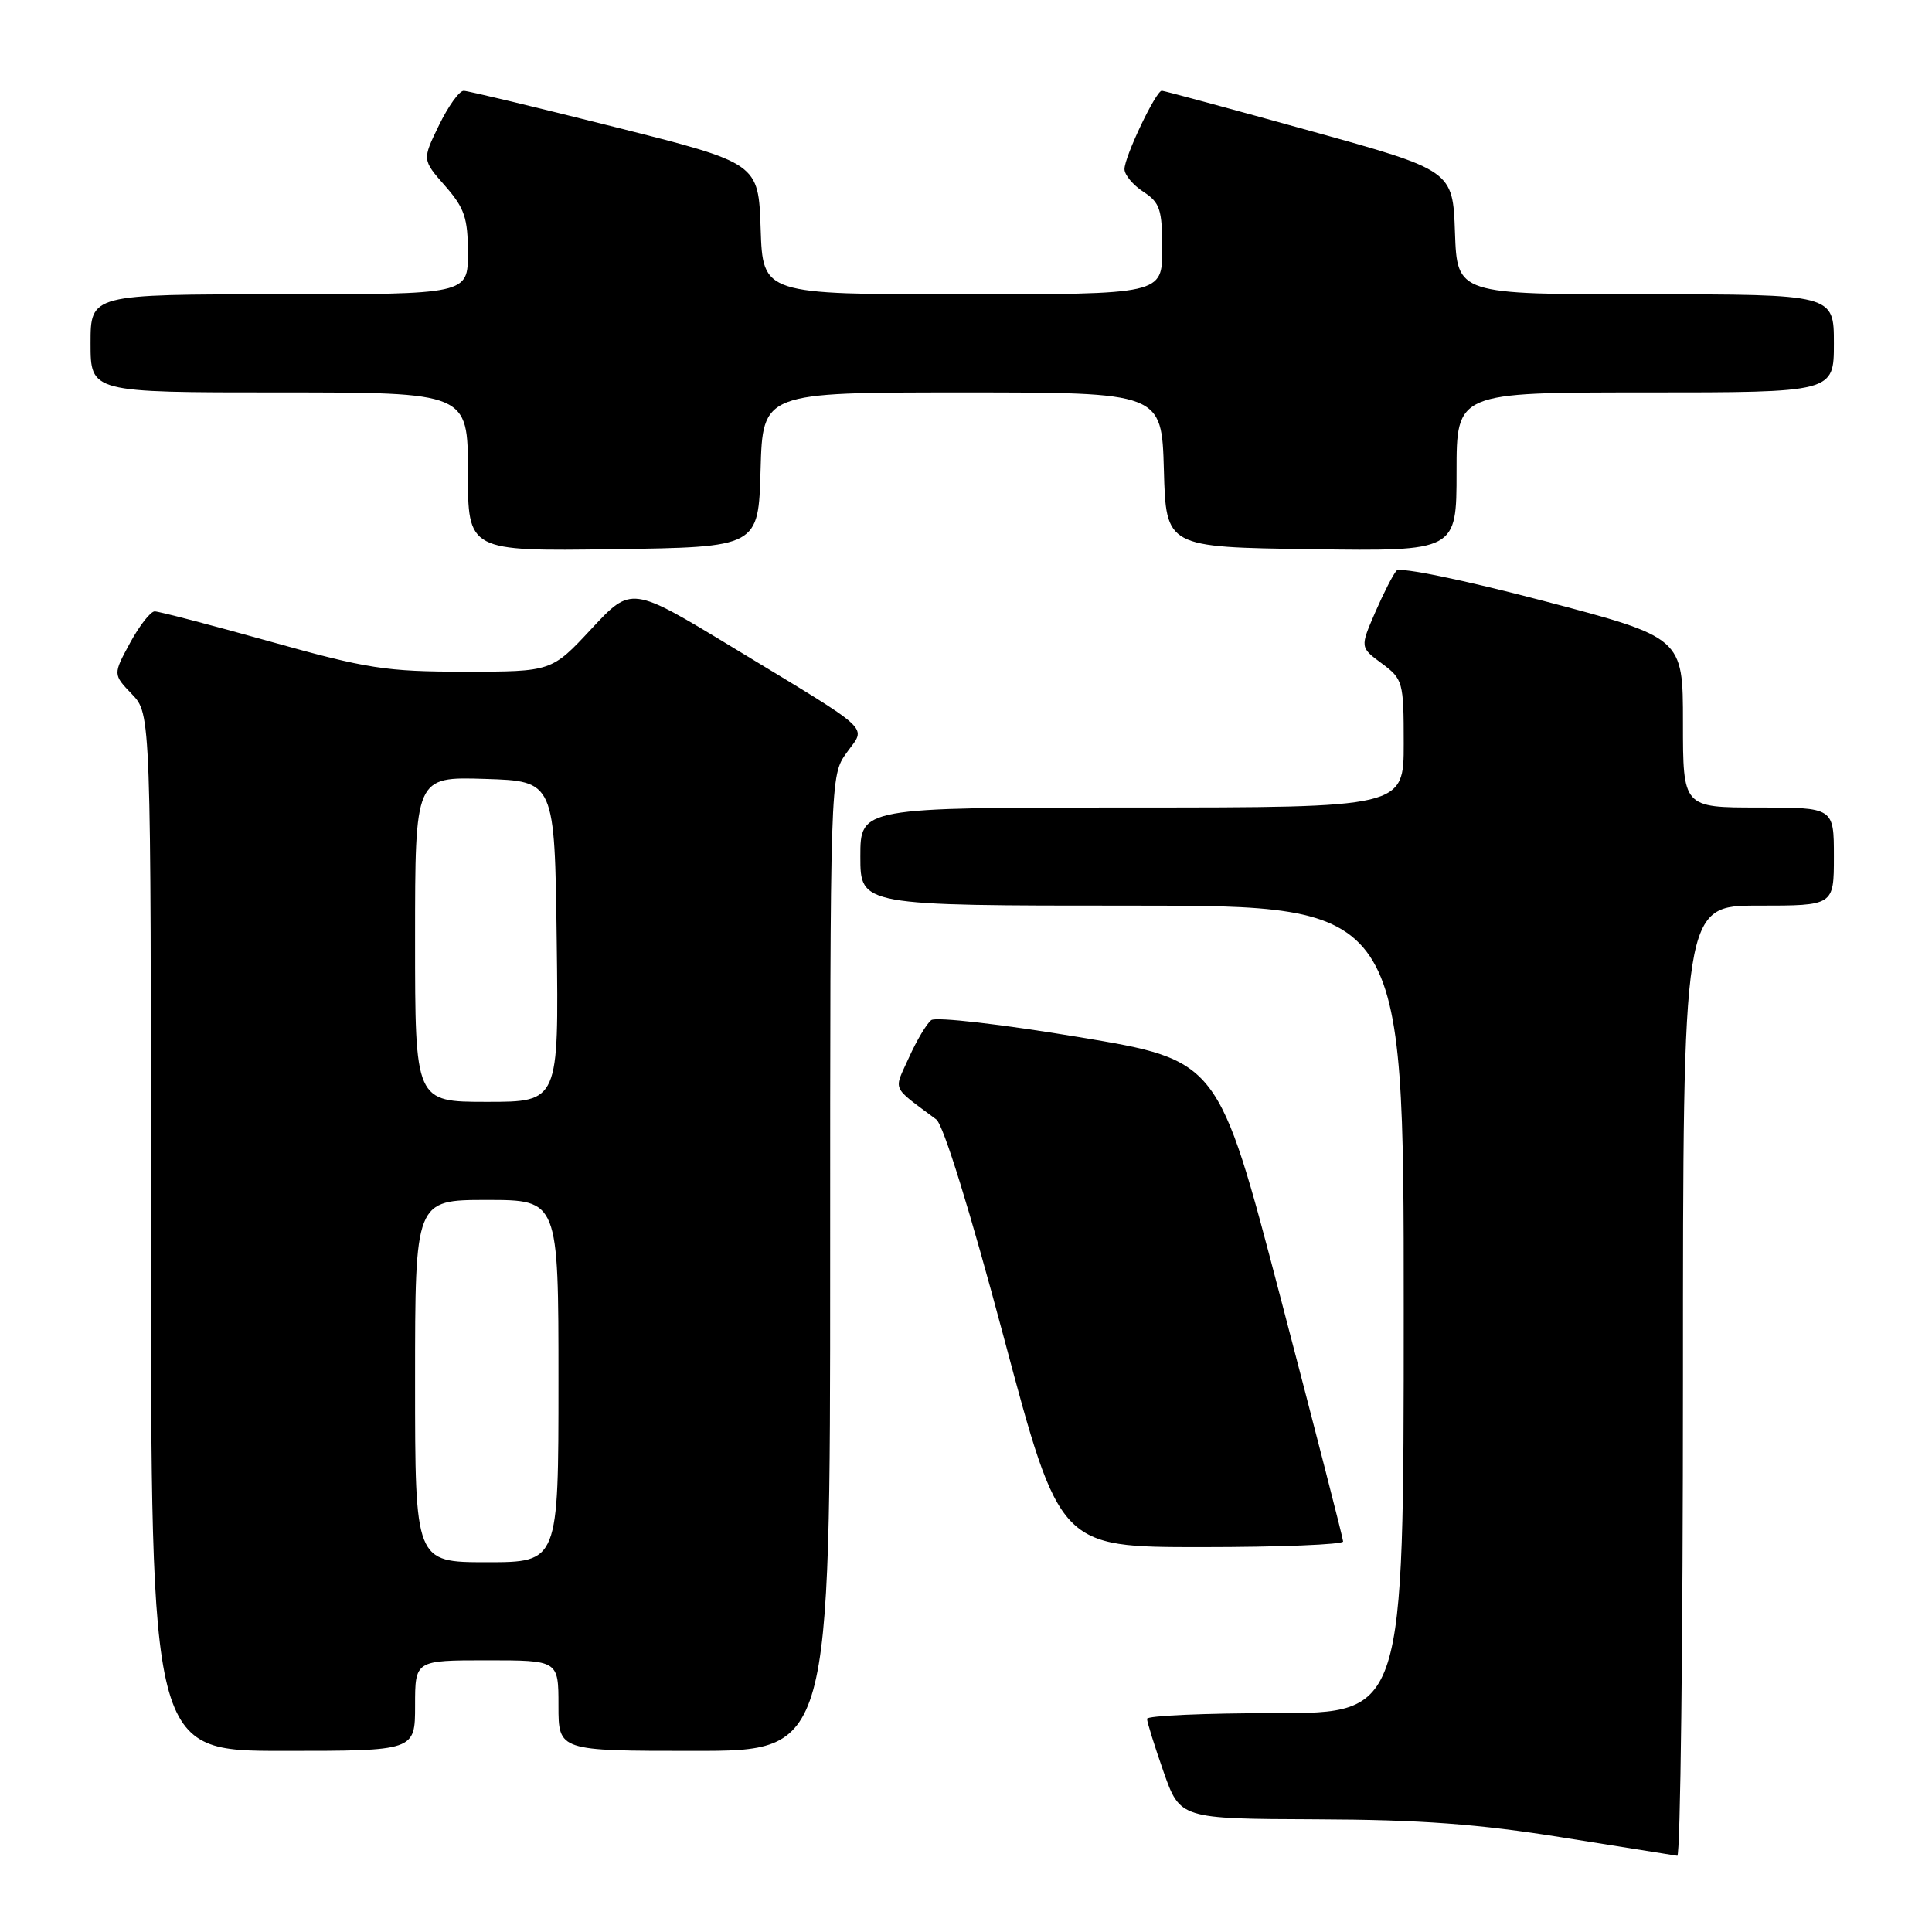 <?xml version="1.0" encoding="UTF-8" standalone="no"?>
<!DOCTYPE svg PUBLIC "-//W3C//DTD SVG 1.1//EN" "http://www.w3.org/Graphics/SVG/1.1/DTD/svg11.dtd" >
<svg xmlns="http://www.w3.org/2000/svg" xmlns:xlink="http://www.w3.org/1999/xlink" version="1.1" viewBox="0 0 256 256">
 <g >
 <path fill="currentColor"
d=" M 223.00 183.00 C 223.00 120.00 223.00 120.00 233.00 120.00 C 243.00 120.00 243.00 120.00 243.00 113.50 C 243.00 107.00 243.00 107.00 233.00 107.00 C 223.00 107.00 223.00 107.00 223.00 95.74 C 223.00 84.48 223.00 84.48 204.44 79.60 C 193.84 76.82 185.52 75.11 185.05 75.61 C 184.60 76.10 183.33 78.59 182.22 81.14 C 180.21 85.78 180.21 85.78 183.11 87.92 C 185.90 89.99 186.00 90.35 186.00 98.53 C 186.00 107.00 186.00 107.00 150.00 107.00 C 114.00 107.00 114.00 107.00 114.00 113.50 C 114.00 120.00 114.00 120.00 150.00 120.00 C 186.00 120.00 186.00 120.00 186.00 173.50 C 186.00 227.00 186.00 227.00 169.00 227.00 C 159.65 227.00 152.00 227.34 151.99 227.75 C 151.98 228.16 152.97 231.31 154.17 234.75 C 156.37 241.00 156.37 241.00 174.43 241.07 C 188.26 241.12 195.91 241.69 207.00 243.47 C 214.97 244.75 221.84 245.84 222.25 245.90 C 222.66 245.95 223.00 217.65 223.00 183.00 Z  M 55.00 226.00 C 55.00 220.00 55.00 220.00 64.50 220.00 C 74.00 220.00 74.00 220.00 74.00 226.00 C 74.00 232.00 74.00 232.00 92.00 232.00 C 110.00 232.00 110.00 232.00 110.00 167.40 C 110.00 102.81 110.00 102.81 112.17 99.76 C 114.78 96.10 116.09 97.32 97.13 85.81 C 83.66 77.64 83.66 77.64 78.37 83.32 C 73.09 89.00 73.09 89.00 61.57 89.00 C 51.17 89.00 48.65 88.61 35.77 85.00 C 27.92 82.80 21.05 81.01 20.50 81.01 C 19.95 81.01 18.48 82.89 17.23 85.19 C 14.97 89.36 14.97 89.36 17.48 91.98 C 20.00 94.61 20.00 94.61 20.00 163.30 C 20.00 232.00 20.00 232.00 37.50 232.00 C 55.00 232.00 55.00 232.00 55.00 226.00 Z  M 177.97 204.25 C 177.96 203.84 174.23 189.32 169.69 172.00 C 161.44 140.50 161.44 140.50 142.97 137.42 C 132.81 135.73 124.01 134.71 123.40 135.17 C 122.80 135.62 121.47 137.84 120.45 140.11 C 118.40 144.66 118.02 143.81 124.06 148.33 C 125.01 149.04 128.54 160.45 133.02 177.25 C 140.43 205.00 140.43 205.00 159.21 205.00 C 169.55 205.00 177.99 204.66 177.97 204.25 Z  M 100.78 62.25 C 101.07 52.00 101.07 52.00 127.50 52.00 C 153.93 52.00 153.93 52.00 154.22 62.25 C 154.50 72.50 154.50 72.50 173.75 72.77 C 193.00 73.04 193.00 73.04 193.00 62.52 C 193.00 52.00 193.00 52.00 218.00 52.00 C 243.00 52.00 243.00 52.00 243.00 45.50 C 243.00 39.00 243.00 39.00 218.04 39.00 C 193.08 39.00 193.08 39.00 192.79 30.79 C 192.50 22.58 192.50 22.58 173.50 17.31 C 163.05 14.41 154.25 12.03 153.95 12.02 C 153.18 11.99 149.00 20.76 149.00 22.41 C 149.00 23.16 150.12 24.51 151.50 25.41 C 153.71 26.85 154.00 27.75 154.00 33.02 C 154.00 39.00 154.00 39.00 127.54 39.00 C 101.08 39.00 101.08 39.00 100.79 30.31 C 100.50 21.62 100.50 21.62 81.50 16.84 C 71.05 14.21 62.03 12.04 61.45 12.03 C 60.87 12.01 59.40 14.06 58.17 16.59 C 55.94 21.17 55.94 21.17 58.97 24.62 C 61.55 27.56 62.00 28.88 62.00 33.53 C 62.00 39.00 62.00 39.00 37.00 39.00 C 12.00 39.00 12.00 39.00 12.00 45.50 C 12.00 52.00 12.00 52.00 37.00 52.00 C 62.00 52.00 62.00 52.00 62.00 62.52 C 62.00 73.04 62.00 73.04 81.25 72.77 C 100.50 72.50 100.50 72.50 100.78 62.25 Z  M 55.00 183.00 C 55.00 159.00 55.00 159.00 64.50 159.00 C 74.00 159.00 74.00 159.00 74.00 183.00 C 74.00 207.00 74.00 207.00 64.50 207.00 C 55.00 207.00 55.00 207.00 55.00 183.00 Z  M 55.00 124.46 C 55.00 102.92 55.00 102.92 64.25 103.21 C 73.50 103.50 73.50 103.50 73.77 124.75 C 74.04 146.00 74.04 146.00 64.52 146.00 C 55.00 146.00 55.00 146.00 55.00 124.46 Z "/>
</g>
</svg>